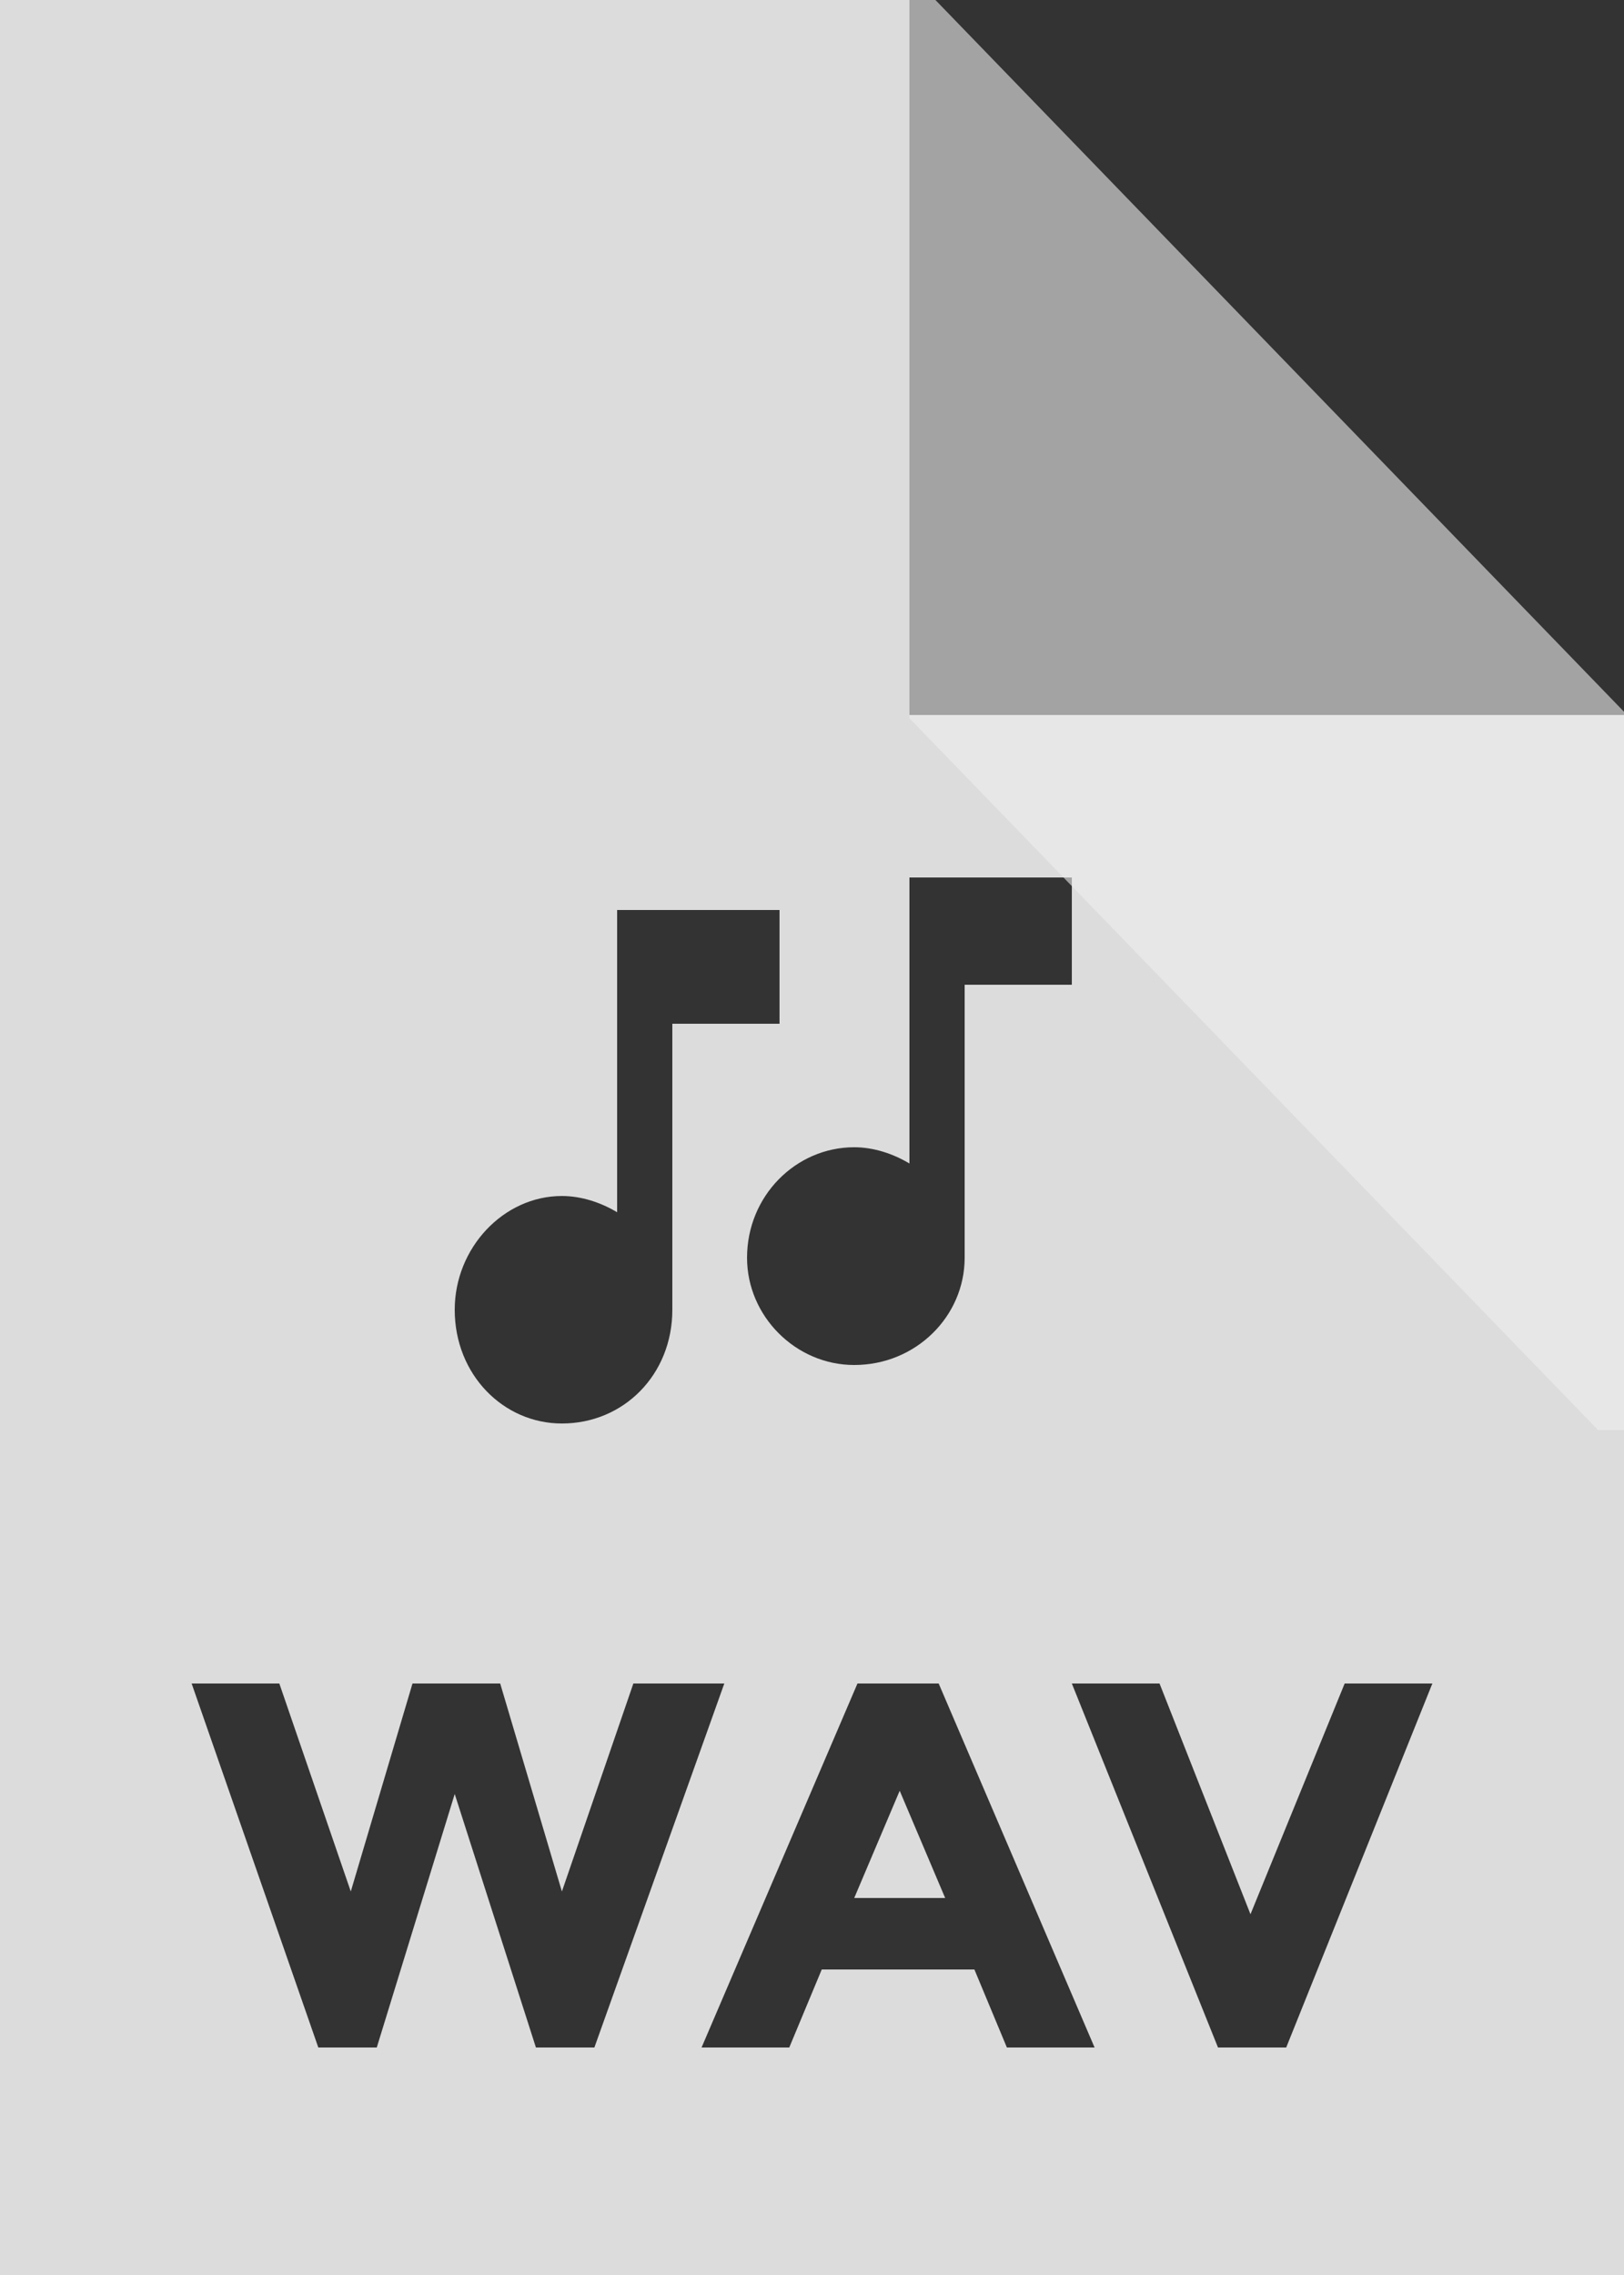 <svg xmlns="http://www.w3.org/2000/svg" width="50" height="70" viewBox="0 0 50 70" version="1.1"><rect x="0" y="0" width="50" height="70" fill="#333333" stroke="none"/><g stroke="none" stroke-width="1" fill="none" fill-rule="evenodd"><g transform="translate(-20, -12)" fill="#EEEEEE"><g transform="translate(20, 12)" id="bfd-svg-color"><path d="M0 0L50 0 50 70 0 70 0 0ZM50 22L28 22 28 0 50 0 50 22ZM10.8 58.2L12.7 51.8 15.4 51.8 17.3 58.2 19.5 51.8 22.3 51.8 18.3 63 16.5 63 14 55.2 11.6 63 9.8 63 5.9 51.8 8.6 51.8 10.8 58.2ZM31 63L30 60.6 25.3 60.6 24.3 63 21.6 63 26.4 51.8 28.9 51.8 33.7 63 31 63ZM38.5 58.9L41.4 51.8 44.1 51.8 39.6 63 37.5 63 33 51.8 35.7 51.8 38.5 58.9ZM28 27L28 35.8C27.5 35.5 26.9 35.3 26.3 35.3 24.5 35.3 23 36.8 23 38.7 23 40.5 24.5 42 26.3 42 28.2 42 29.7 40.5 29.7 38.7L29.7 30.3 33 30.3 33 27 28 27ZM19 28L19 37.3C18.5 37 17.9 36.8 17.3 36.8 15.5 36.8 14 38.4 14 40.3 14 42.3 15.5 43.8 17.3 43.8 19.2 43.8 20.7 42.3 20.7 40.3L20.7 31.5 24 31.5 24 28 19 28Z" fill-opacity="0.9"/><path d="M27.7 55.1L26.3 58.4 29.1 58.4 27.7 55.1Z" fill-opacity="0.9"/><path d="M28.8 0L28 0 28 22 50 22 50 21.9 28.8 0Z" fill-opacity="0.6"/><path d="M28.8 22L28 22 28 44 50 44 50 43.9 28.8 22Z" opacity="0.6" transform="translate(39, 33) rotate(-180) translate(-39, -33) "/></g></g></g></svg>
